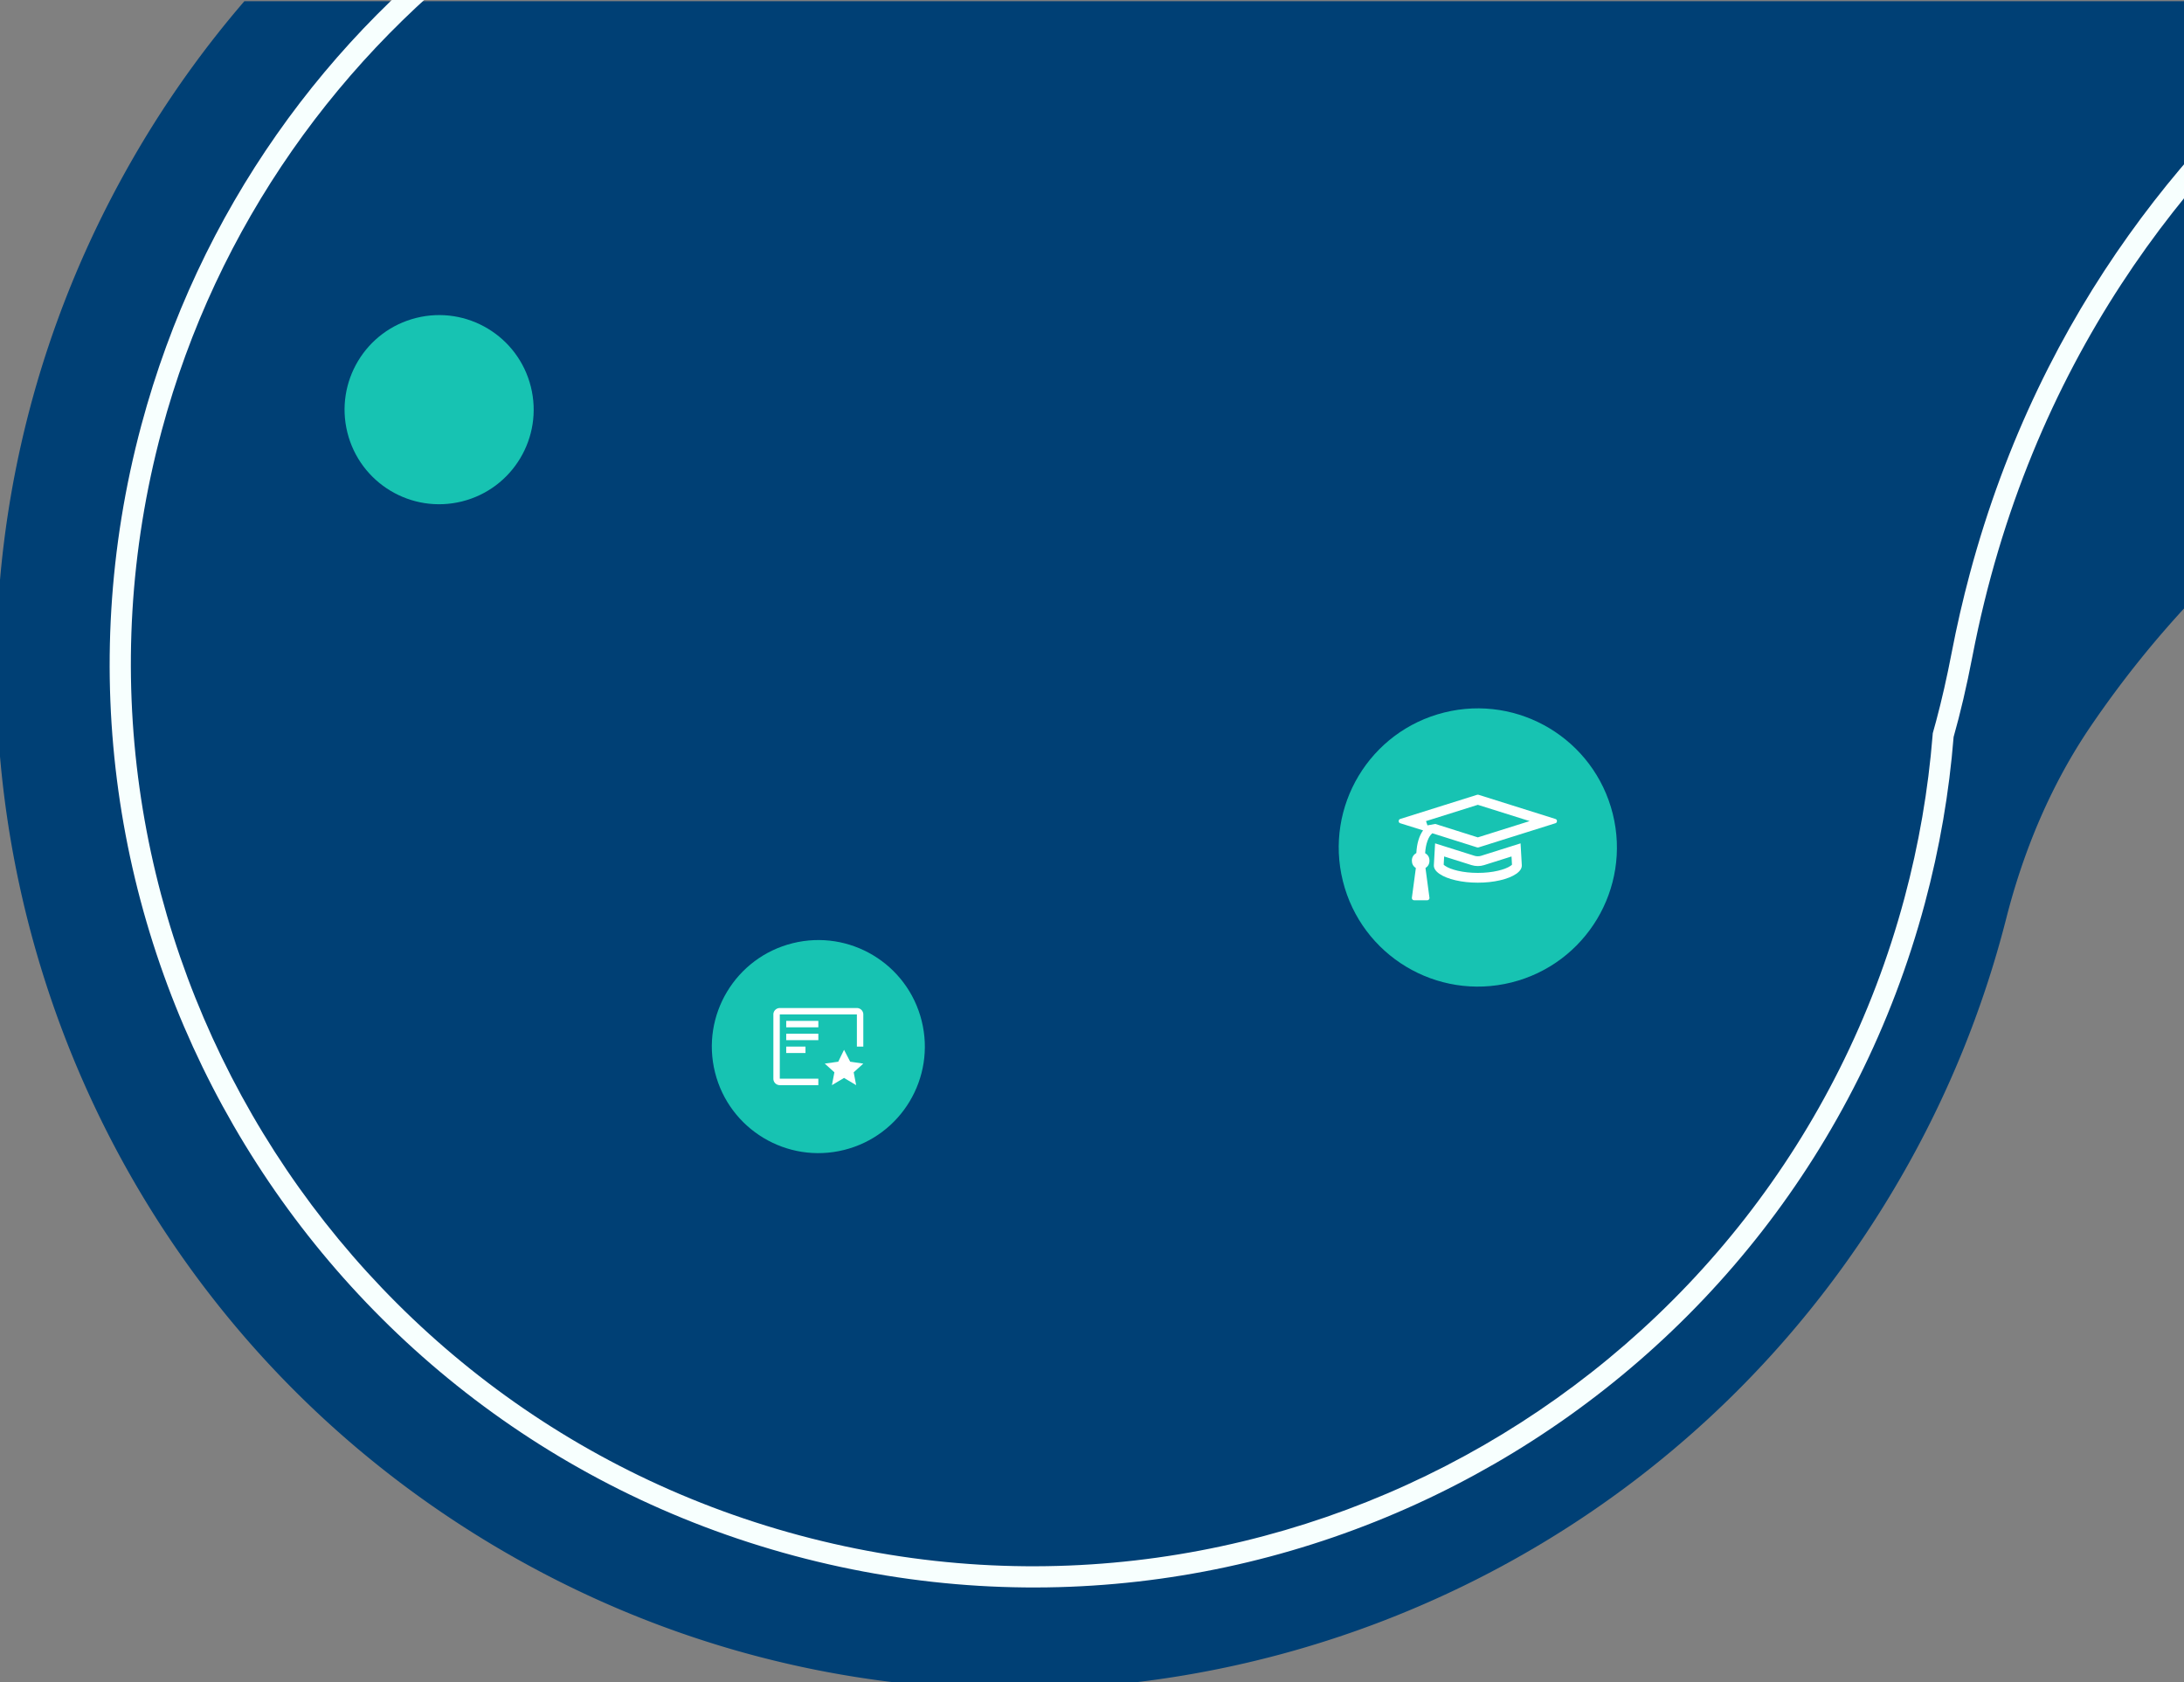 <svg xmlns="http://www.w3.org/2000/svg" xmlns:xlink="http://www.w3.org/1999/xlink" width="828.949" height="638.418" viewBox="0 0 828.949 638.418">
  <rect x="0" y="0" width="828.949" height="638.418" fill="#808080" stroke="none"/>
  <defs>
    <filter id="Elipse_58" x="105.172" y="93.961" width="123.001" height="123.001" filterUnits="userSpaceOnUse">
      <feOffset input="SourceAlpha"/>
      <feGaussianBlur stdDeviation="6" result="blur"/>
      <feFlood flood-color="#21e8d4" flood-opacity="0.569"/>
      <feComposite operator="in" in2="blur"/>
      <feComposite in="SourceGraphic"/>
    </filter>
    <clipPath id="clip-path">
      <rect id="Retângulo_202" data-name="Retângulo 202" width="828.949" height="638.418" transform="translate(0 691.11)" fill="#fff"/>
    </clipPath>
    <clipPath id="clip-path-2">
      <rect id="Retângulo_238" data-name="Retângulo 238" width="843" height="660" transform="translate(0.347 245.165)" fill="#fff"/>
    </clipPath>
    <clipPath id="clip-path-3">
      <rect id="Retângulo_237" data-name="Retângulo 237" width="1767.983" height="816.949" transform="translate(0)" fill="none"/>
    </clipPath>
    <clipPath id="clip-path-4">
      <g transform="matrix(1, 0, 0, 1, 0, 0)" filter="url(#Elipse_58)">
        <circle id="Elipse_58-2" data-name="Elipse 58" cx="35.885" cy="35.885" r="35.885" transform="translate(0 17.36) rotate(-14)" fill="#17c3b2"/>
      </g>
    </clipPath>
  </defs>
  <g id="mascara_com_icones" data-name="mascara com icones" transform="translate(-10557.052 -9830.539)">
    <g id="mascara" transform="translate(10557.052 9139.429)">
      <g id="Grupo_191" data-name="Grupo 191" transform="translate(0 0)" clip-path="url(#clip-path)">
        <g id="Grupo_de_máscara_55" data-name="Grupo de máscara 55" transform="translate(-14.397 446.406)" clip-path="url(#clip-path-2)">
          <g id="Grupo_240" data-name="Grupo 240" transform="translate(-150.154 320.009) rotate(-30)">
            <g id="Grupo_239" data-name="Grupo 239" transform="translate(0 0)" clip-path="url(#clip-path-3)">
              <path id="Caminho_905" data-name="Caminho 905" d="M1091.145,659.925c-64.5-31.152-208.122-81.261-361.287-7.549-24.208,11.651-45.756,28.04-64.518,47.27a387.574,387.574,0,0,1-84.015,65.217C395.848,871.949,158.807,808.624,51.877,623.414S8.63,201.266,194.106,94.181a387.8,387.8,0,0,1,463.778,57.1,226.9,226.9,0,0,0,74.356,48.138c51.972,20.558,133.357,37.326,237.581,9.629,45.477-12.086,85.781-38.2,116.456-73.885A386.523,386.523,0,0,1,1186.65,52.088C1372.133-55,1609.176,8.324,1716.107,193.534s43.249,422.148-142.236,529.237a387.919,387.919,0,0,1-438.9-34.956,223.3,223.3,0,0,0-43.828-27.89" transform="translate(0 -0.001)" fill="#004075"/>
            </g>
          </g>
        </g>
        <g id="União_4" data-name="União 4" transform="matrix(0.259, -0.966, 0.966, 0.259, -37.051, 1190.738)" fill="none">
          <path d="M813.083,877.189c-17.656-26.93-140.12-199.6-367.809-183.255q-17.222,1.237-31.232,1.014a352.08,352.08,0,0,1-63.847,5.81C156.787,700.758,0,543.888,0,350.379S156.787,0,350.195,0c168.393,0,309.029,118.932,342.59,277.411,16.39,34.522,89.007,158.758,291.878,177.685a348.6,348.6,0,0,1,160.765-39.021c193.407,0,350.194,156.87,350.194,350.379s-156.787,350.379-350.194,350.379C990.693,1116.833,859.4,1016.438,813.083,877.189Z" stroke="none"/>
          <path d="M 1145.427 1108.833 C 1334.114 1108.833 1487.622 955.242 1487.622 766.453 C 1487.622 577.665 1334.114 424.074 1145.427 424.074 C 1090.822 424.074 1036.503 437.258 988.341 462.199 L 986.257 463.279 L 983.919 463.061 C 778.238 443.872 703.549 318.737 685.557 280.842 L 685.153 279.99 L 684.958 279.068 C 651.696 122.001 510.908 8 350.195 8 C 161.508 8 8 161.591 8 350.379 C 8 539.167 161.508 692.758 350.195 692.758 C 371.158 692.758 392.151 690.848 412.592 687.081 L 413.368 686.938 L 418.173 686.977 C 426.326 686.977 435.251 686.633 444.702 685.955 C 454.953 685.219 465.278 684.846 475.388 684.846 C 685.884 684.846 799.196 841.416 819.773 872.803 L 820.345 873.675 L 820.674 874.664 C 867.264 1014.727 997.773 1108.833 1145.427 1108.833 M 1145.427 1116.833 C 990.693 1116.833 859.402 1016.438 813.083 877.189 C 795.427 850.259 672.964 677.592 445.274 693.934 C 433.793 694.758 423.387 695.082 414.042 694.948 C 393.342 698.763 371.998 700.758 350.195 700.758 C 156.787 700.758 0 543.888 0 350.379 C 0 156.87 156.787 5.976562533760443e-05 350.195 5.976562533760443e-05 C 518.588 5.976562533760443e-05 659.224 118.932 692.784 277.411 C 709.174 311.932 781.791 436.168 984.662 455.096 C 1032.804 430.164 1087.479 416.074 1145.427 416.074 C 1338.835 416.074 1495.622 572.944 1495.622 766.453 C 1495.622 959.962 1338.835 1116.833 1145.427 1116.833 Z" stroke="none" fill="#f7fffe"/>
        </g>
      </g>
    </g>
    <g id="icone_2" data-name="icone 2" transform="translate(9577.224 9498.105)">
      <circle id="Elipse_54" data-name="Elipse 54" cx="35.885" cy="35.885" r="35.885" transform="translate(1103 461.757) rotate(-14)" fill="#17c3b2"/>
      <g id="Grupo_de_máscara_45" data-name="Grupo de máscara 45" transform="translate(1103 444.394)" clip-path="url(#clip-path-4)">
        <g id="percentage" transform="translate(26.195 26.195)">
          <path id="Caminho_852" data-name="Caminho 852" d="M29.435,36.645a7.211,7.211,0,1,1,7.211-7.211,7.211,7.211,0,0,1-7.211,7.211Zm0-11.537a4.326,4.326,0,1,0,4.326,4.326,4.326,4.326,0,0,0-4.326-4.326Z" transform="translate(-22.224 -22.224)" fill="#fff"/>
          <path id="Caminho_853" data-name="Caminho 853" d="M22.224,54.8,54.795,22.224l2.041,2.041L24.263,56.835Z" transform="translate(-22.224 -22.224)" fill="#fff"/>
          <path id="Caminho_854" data-name="Caminho 854" d="M107.219,114.429a7.211,7.211,0,1,1,7.211-7.211A7.211,7.211,0,0,1,107.219,114.429Zm0-11.537a4.326,4.326,0,1,0,4.326,4.326A4.326,4.326,0,0,0,107.219,102.892Z" transform="translate(-79.818 -79.818)" fill="#fff"/>
        </g>
      </g>
    </g>
    <g id="icone_1" data-name="icone 1" transform="translate(9497 9554)">
      <circle id="Elipse_57" data-name="Elipse 57" cx="52.785" cy="52.785" r="52.785" transform="translate(1556.981 559.697) rotate(-14)" fill="#17c3b2"/>
      <g id="graduation-cap" transform="translate(1590.931 578.118)" fill="none" stroke-linecap="round" stroke-linejoin="bevel">
        <path d="M46.258,18.462l.469,8.241q.105,1.8-2.138,3.338a18.089,18.089,0,0,1-6.128,2.438,37.306,37.306,0,0,1-8.423.9,37.306,37.306,0,0,1-8.423-.9,18.089,18.089,0,0,1-6.128-2.438Q13.245,28.5,13.351,26.7l.469-8.241,14.968,4.719a4.4,4.4,0,0,0,2.5,0Zm13.819-8.449a.794.794,0,0,1-.574.808L30.3,20a1.283,1.283,0,0,1-.521,0l-17-5.37a6.362,6.362,0,0,0-1.851,2.907,16.623,16.623,0,0,0-.886,4.654,3.068,3.068,0,0,1,1.642,2.842,3.152,3.152,0,0,1-1.512,2.79l1.512,11.291a.85.85,0,0,1-.834.94H5.841a.85.85,0,0,1-.834-.94L6.518,27.823A3.324,3.324,0,0,1,6.7,22.139a16.174,16.174,0,0,1,2.555-8.6L.574,10.821a.855.855,0,0,1,0-1.615L29.778.027a1.282,1.282,0,0,1,.521,0L59.5,9.205a.794.794,0,0,1,.574.808Z" stroke="none"/>
        <path d="M 30.039 3.834 L 10.371 10.015 L 10.92 11.637 L 13.894 11.091 L 30.041 16.191 L 49.7 10.013 L 30.039 3.834 M 17.253 23.435 L 17.074 26.57 C 17.168 26.663 17.328 26.804 17.587 26.981 C 18.691 27.739 20.329 28.372 22.453 28.864 C 24.757 29.398 27.309 29.668 30.039 29.668 C 32.768 29.668 35.321 29.398 37.624 28.864 C 39.749 28.372 41.386 27.739 42.49 26.981 C 42.749 26.804 42.909 26.663 43.003 26.569 L 42.825 23.435 L 32.41 26.719 C 31.666 26.954 30.868 27.073 30.039 27.073 C 29.209 27.073 28.411 26.954 27.668 26.719 L 17.253 23.435 M 30.039 -3.814697265625e-06 C 30.142 -3.814697265625e-06 30.229 0.009 30.299 0.027 L 59.503 9.205 C 59.886 9.344 60.077 9.614 60.077 10.013 C 60.077 10.412 59.886 10.682 59.503 10.821 L 30.299 19.999 C 30.229 20.017 30.142 20.026 30.039 20.026 C 29.935 20.026 29.848 20.017 29.778 19.999 L 12.776 14.629 C 12.029 15.22 11.412 16.189 10.926 17.536 C 10.44 18.883 10.144 20.435 10.04 22.19 C 11.134 22.817 11.682 23.764 11.682 25.032 C 11.682 26.232 11.178 27.162 10.17 27.823 L 11.682 39.114 C 11.716 39.357 11.647 39.575 11.473 39.766 C 11.316 39.958 11.108 40.053 10.847 40.053 L 5.841 40.053 C 5.581 40.053 5.372 39.958 5.215 39.766 C 5.042 39.575 4.972 39.357 5.006 39.114 L 6.518 27.823 C 5.51 27.162 5.006 26.232 5.006 25.032 C 5.006 23.763 5.572 22.798 6.702 22.139 C 6.893 18.541 7.745 15.672 9.257 13.534 L 0.574 10.821 C 0.191 10.682 3.814697265625e-06 10.412 3.814697265625e-06 10.013 C 3.814697265625e-06 9.614 0.191 9.344 0.574 9.205 L 29.778 0.027 C 29.848 0.009 29.935 -3.814697265625e-06 30.039 -3.814697265625e-06 Z M 13.819 18.462 L 28.787 23.182 C 29.17 23.303 29.587 23.363 30.039 23.363 C 30.49 23.363 30.908 23.303 31.29 23.182 L 46.258 18.462 L 46.727 26.703 C 46.797 27.902 46.084 29.015 44.589 30.04 C 43.094 31.066 41.051 31.879 38.461 32.479 C 35.871 33.078 33.064 33.378 30.039 33.378 C 27.014 33.378 24.206 33.078 21.616 32.479 C 19.026 31.879 16.984 31.066 15.488 30.04 C 13.993 29.015 13.28 27.902 13.351 26.703 L 13.819 18.462 Z" stroke="none" fill="#fff"/>
      </g>
    </g>
    <g id="icone_3" data-name="icone 3" transform="translate(9497 9554)">
      <ellipse id="Elipse_55" data-name="Elipse 55" cx="40.421" cy="40.421" rx="40.421" ry="40.421" transform="translate(1321.657 644.26) rotate(-14)" fill="#17c3b2"/>
      <g id="certificate" transform="translate(1353.588 659.07)">
        <path id="Caminho_855" data-name="Caminho 855" d="M71.217,60.351l2.331,4.515,4.984.724-3.658,3.3.94,4.877-4.6-2.743-4.6,2.743.94-4.877L63.9,65.59l5.121-.724Z" transform="translate(-44.393 -44.501)" fill="#fff"/>
        <path id="Caminho_856" data-name="Caminho 856" d="M21.3,56.8h7.315V59.24H21.3Z" transform="translate(-16.423 -42.17)" fill="#fff"/>
        <path id="Caminho_857" data-name="Caminho 857" d="M21.3,42.6H33.493v2.438H21.3Z" transform="translate(-16.423 -32.847)" fill="#fff"/>
        <path id="Caminho_858" data-name="Caminho 858" d="M21.3,28.4H33.493v2.439H21.3Z" transform="translate(-16.423 -23.524)" fill="#fff"/>
        <path id="Caminho_859" data-name="Caminho 859" d="M24.17,41.024H9.539V16.639H38.8V28.831h2.438V16.639A2.438,2.438,0,0,0,38.8,14.2H9.539A2.438,2.438,0,0,0,7.1,16.639V41.024a2.439,2.439,0,0,0,2.438,2.439H24.17Z" transform="translate(-7.1 -14.2)" fill="#fff"/>
      </g>
    </g>
  </g>
</svg>
